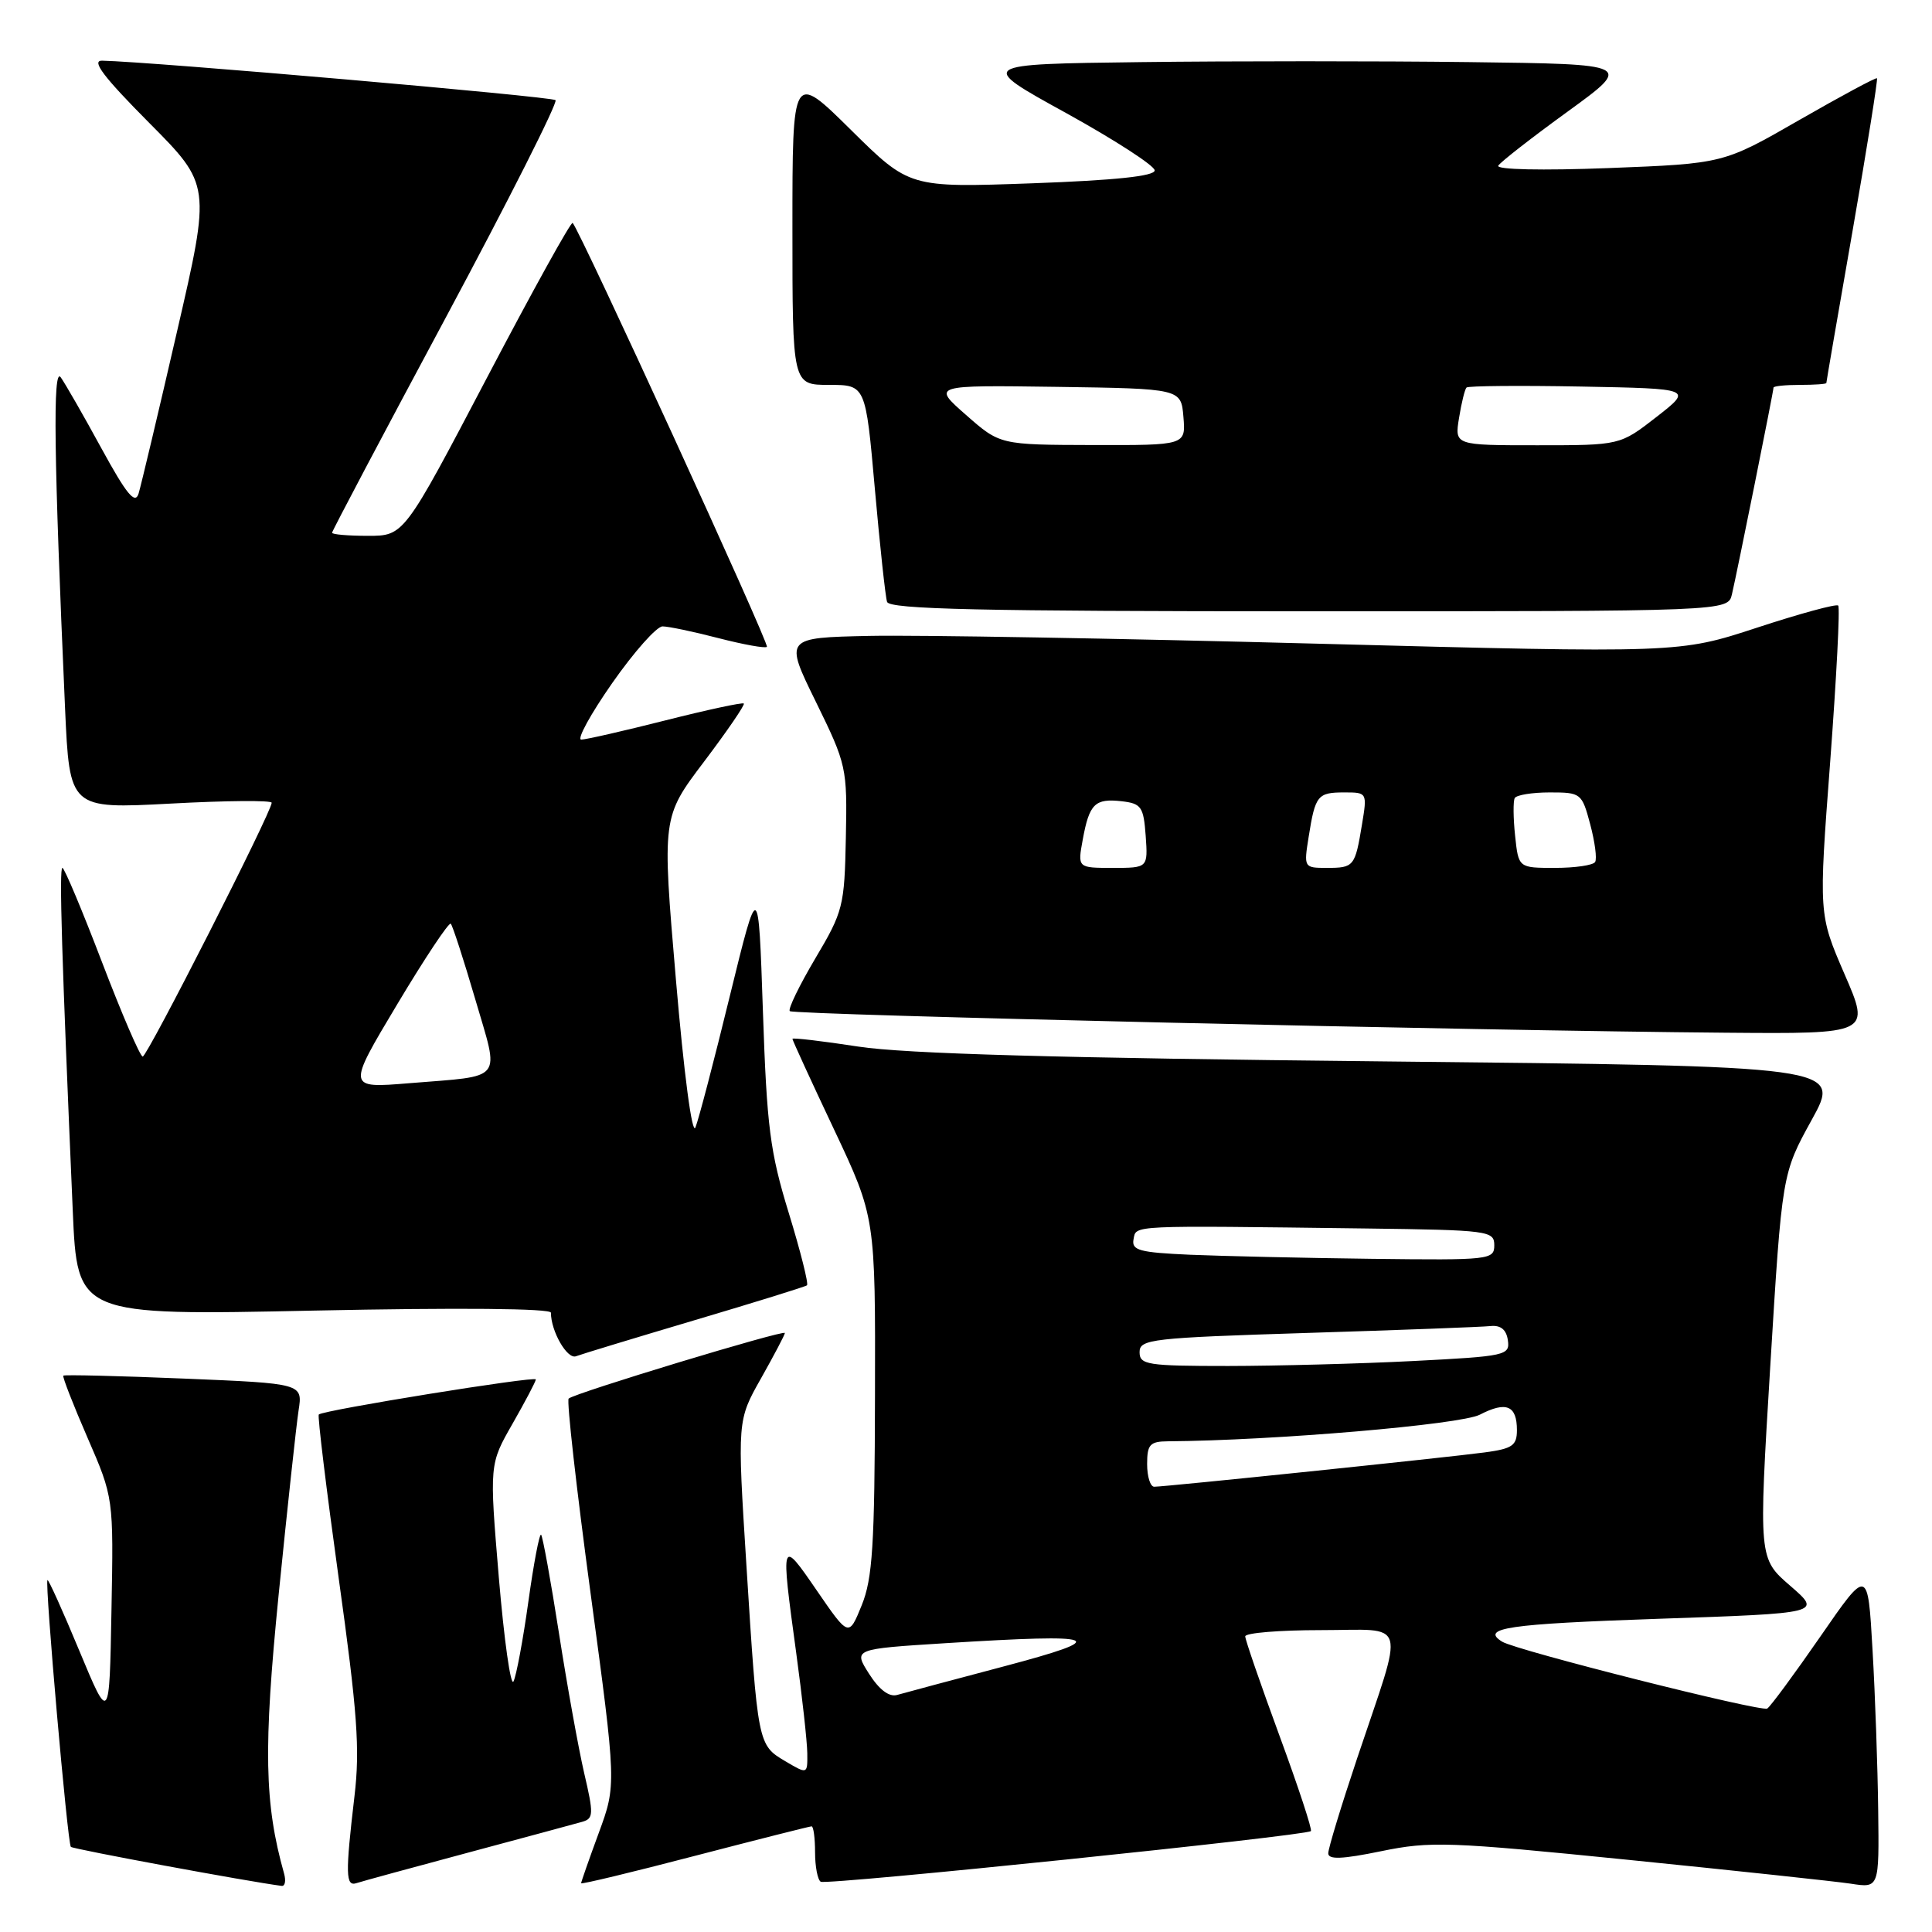 <?xml version="1.0" encoding="UTF-8" standalone="no"?>
<!DOCTYPE svg PUBLIC "-//W3C//DTD SVG 1.1//EN" "http://www.w3.org/Graphics/SVG/1.1/DTD/svg11.dtd" >
<svg xmlns="http://www.w3.org/2000/svg" xmlns:xlink="http://www.w3.org/1999/xlink" version="1.1" viewBox="0 0 256 256">
 <g >
 <path fill="currentColor"
d=" M 37.64 248.25 C 35.03 238.97 34.89 231.71 36.92 211.32 C 38.07 199.87 39.26 188.88 39.56 186.91 C 40.12 183.32 40.12 183.32 24.38 182.67 C 15.73 182.31 8.53 182.14 8.39 182.28 C 8.25 182.42 9.69 186.12 11.59 190.49 C 15.05 198.45 15.05 198.45 14.77 213.38 C 14.50 228.31 14.50 228.31 10.51 218.73 C 8.32 213.45 6.42 209.25 6.29 209.37 C 5.92 209.74 8.95 244.28 9.39 244.72 C 9.69 245.02 32.88 249.32 37.32 249.89 C 37.77 249.95 37.91 249.21 37.64 248.25 Z  M 62.00 245.49 C 69.42 243.50 76.24 241.66 77.15 241.40 C 78.65 240.97 78.68 240.38 77.41 234.96 C 76.65 231.67 75.14 223.31 74.06 216.37 C 72.98 209.44 71.91 203.58 71.70 203.36 C 71.48 203.14 70.72 207.13 70.01 212.23 C 69.30 217.33 68.41 222.08 68.04 222.80 C 67.67 223.51 66.80 217.33 66.10 209.06 C 64.84 194.02 64.84 194.02 67.92 188.64 C 69.61 185.68 71.00 183.04 71.00 182.78 C 71.00 182.30 42.82 186.85 42.24 187.43 C 42.06 187.61 43.25 197.37 44.88 209.13 C 47.36 226.92 47.71 231.76 46.97 238.00 C 45.75 248.39 45.79 250.01 47.25 249.52 C 47.94 249.29 54.58 247.48 62.00 245.49 Z  M 107.54 242.00 C 107.79 242.00 108.00 243.55 108.00 245.44 C 108.00 247.33 108.34 249.09 108.75 249.34 C 109.53 249.82 173.08 243.25 173.70 242.63 C 173.90 242.44 172.02 236.74 169.53 229.97 C 167.04 223.19 165.00 217.28 165.00 216.83 C 165.00 216.37 169.51 216.00 175.02 216.00 C 186.69 216.00 186.15 214.12 179.84 232.95 C 177.73 239.25 176.00 244.93 176.00 245.57 C 176.00 246.43 177.83 246.36 183.03 245.29 C 189.54 243.95 191.97 244.04 215.78 246.44 C 229.93 247.87 243.19 249.29 245.25 249.60 C 249.00 250.18 249.00 250.18 248.87 239.84 C 248.80 234.15 248.47 224.60 248.12 218.62 C 247.50 207.74 247.50 207.74 241.22 216.83 C 237.76 221.83 234.59 226.13 234.17 226.39 C 233.38 226.88 200.92 218.69 199.04 217.53 C 196.12 215.72 199.80 215.18 219.71 214.50 C 241.41 213.76 241.41 213.76 237.22 210.13 C 233.02 206.50 233.02 206.50 234.57 181.01 C 236.13 155.52 236.13 155.52 240.06 148.39 C 243.99 141.27 243.99 141.27 183.25 140.64 C 140.27 140.20 119.94 139.63 113.75 138.68 C 108.94 137.94 105.00 137.48 105.00 137.65 C 105.00 137.83 107.47 143.22 110.50 149.63 C 116.00 161.29 116.00 161.29 115.94 184.90 C 115.90 204.77 115.62 209.16 114.18 212.71 C 112.47 216.92 112.47 216.92 108.23 210.75 C 103.45 203.79 103.43 203.85 105.50 219.00 C 106.29 224.78 106.95 230.76 106.97 232.31 C 107.00 235.11 107.00 235.11 104.04 233.36 C 100.42 231.22 100.40 231.13 98.90 207.36 C 97.69 188.21 97.69 188.21 100.85 182.62 C 102.58 179.55 104.00 176.85 104.00 176.63 C 104.00 176.14 76.06 184.61 75.35 185.32 C 75.07 185.60 76.38 197.23 78.26 211.16 C 81.68 236.50 81.68 236.50 79.34 242.87 C 78.05 246.37 77.00 249.38 77.00 249.54 C 77.00 249.71 83.77 248.08 92.04 245.92 C 100.31 243.77 107.29 242.00 107.54 242.00 Z  M 92.05 174.93 C 100.00 172.57 106.69 170.50 106.93 170.31 C 107.16 170.13 106.08 165.82 104.52 160.74 C 102.03 152.63 101.61 149.36 101.09 134.00 C 100.50 116.50 100.50 116.50 96.70 132.00 C 94.62 140.53 92.57 148.35 92.15 149.39 C 91.71 150.50 90.63 142.33 89.56 129.78 C 87.72 108.28 87.72 108.28 93.30 100.91 C 96.36 96.86 98.73 93.40 98.56 93.22 C 98.38 93.05 93.72 94.05 88.19 95.45 C 82.66 96.85 77.63 98.00 77.02 98.00 C 76.40 98.00 78.25 94.62 81.13 90.50 C 84.01 86.38 87.01 83.00 87.79 83.00 C 88.57 83.00 91.91 83.70 95.22 84.56 C 98.52 85.41 101.40 85.93 101.62 85.71 C 101.98 85.35 76.84 30.51 75.88 29.54 C 75.66 29.33 70.55 38.57 64.51 50.08 C 53.53 71.00 53.53 71.00 48.76 71.00 C 46.14 71.00 44.00 70.82 44.00 70.59 C 44.00 70.37 50.79 57.51 59.10 42.02 C 67.40 26.53 73.93 13.59 73.61 13.27 C 73.12 12.79 20.04 8.17 13.52 8.04 C 12.07 8.01 13.74 10.21 19.74 16.25 C 27.94 24.50 27.94 24.50 23.44 44.00 C 20.97 54.73 18.68 64.36 18.36 65.41 C 17.90 66.88 16.77 65.50 13.44 59.41 C 11.07 55.06 8.64 50.83 8.05 50.00 C 6.98 48.50 7.14 60.55 8.62 93.85 C 9.22 107.19 9.22 107.19 22.61 106.48 C 29.97 106.08 36.00 106.03 36.00 106.37 C 36.00 107.57 19.52 140.00 18.91 140.00 C 18.57 140.00 16.15 134.38 13.52 127.50 C 10.89 120.62 8.53 115.00 8.27 115.00 C 7.82 115.00 8.18 126.74 9.64 160.41 C 10.24 174.32 10.24 174.32 41.62 173.66 C 60.80 173.26 73.00 173.37 73.00 173.94 C 73.00 176.40 75.16 180.15 76.32 179.71 C 77.03 179.44 84.11 177.29 92.05 174.93 Z  M 244.41 129.08 C 240.98 121.15 240.98 121.15 242.51 100.93 C 243.34 89.80 243.83 80.49 243.57 80.24 C 243.32 79.99 238.48 81.31 232.81 83.17 C 222.50 86.55 222.50 86.55 174.50 85.29 C 148.10 84.59 121.43 84.13 115.22 84.26 C 103.94 84.50 103.94 84.50 108.11 93.00 C 112.18 101.31 112.27 101.71 112.08 111.00 C 111.90 120.08 111.72 120.79 108.03 127.00 C 105.92 130.57 104.39 133.71 104.65 133.98 C 105.14 134.48 195.93 136.58 228.67 136.84 C 247.85 137.00 247.85 137.00 244.41 129.08 Z  M 229.49 78.75 C 230.16 75.91 235.00 51.85 235.00 51.36 C 235.00 51.16 236.57 51.00 238.50 51.00 C 240.43 51.00 242.00 50.89 242.00 50.75 C 242.00 50.61 243.56 41.52 245.48 30.56 C 247.39 19.59 248.84 10.51 248.71 10.37 C 248.57 10.24 243.94 12.73 238.42 15.90 C 228.37 21.68 228.37 21.68 213.17 22.27 C 204.31 22.61 198.21 22.48 198.53 21.95 C 198.83 21.46 202.97 18.23 207.73 14.78 C 216.37 8.50 216.37 8.50 194.69 8.23 C 182.76 8.08 163.21 8.08 151.25 8.23 C 129.50 8.50 129.50 8.50 141.25 14.97 C 147.71 18.54 153.00 21.96 153.00 22.58 C 153.00 23.34 147.78 23.89 136.75 24.29 C 120.50 24.87 120.50 24.87 112.75 17.21 C 105.00 9.55 105.00 9.55 105.00 30.27 C 105.00 51.00 105.00 51.00 109.85 51.00 C 114.70 51.00 114.70 51.00 115.92 64.75 C 116.59 72.31 117.32 79.06 117.54 79.75 C 117.85 80.73 129.92 81.00 173.45 81.00 C 228.96 81.00 228.96 81.00 229.49 78.75 Z  M 115.15 221.78 C 113.07 218.50 113.07 218.50 125.29 217.73 C 146.08 216.43 147.46 216.98 133.00 220.81 C 126.12 222.63 119.77 224.33 118.87 224.59 C 117.81 224.89 116.50 223.90 115.15 221.78 Z  M 152.00 194.00 C 152.00 191.40 152.37 191.00 154.75 190.98 C 168.79 190.88 193.54 188.77 196.09 187.45 C 199.59 185.64 201.00 186.23 201.00 189.50 C 201.00 191.54 200.40 191.96 196.75 192.45 C 191.97 193.10 154.40 197.00 152.94 197.00 C 152.42 197.00 152.00 195.65 152.00 194.00 Z  M 151.00 179.16 C 151.00 177.45 152.56 177.27 173.25 176.62 C 185.49 176.24 196.40 175.83 197.50 175.71 C 198.85 175.57 199.60 176.18 199.80 177.59 C 200.09 179.60 199.54 179.71 187.30 180.34 C 180.26 180.70 169.21 180.99 162.75 181.00 C 152.00 181.00 151.00 180.84 151.00 179.16 Z  M 157.69 166.26 C 150.96 165.96 149.92 165.68 150.20 164.21 C 150.56 162.32 149.43 162.38 181.00 162.78 C 197.26 162.99 198.00 163.09 198.00 165.00 C 198.00 166.93 197.40 166.99 181.75 166.80 C 172.81 166.69 161.98 166.44 157.69 166.26 Z  M 52.63 133.08 C 56.29 126.96 59.49 122.15 59.73 122.40 C 59.97 122.64 61.43 127.14 62.97 132.39 C 66.20 143.44 66.95 142.49 54.23 143.53 C 45.97 144.21 45.97 144.21 52.63 133.08 Z  M 143.47 111.25 C 144.34 106.50 145.08 105.77 148.63 106.17 C 151.23 106.47 151.53 106.90 151.81 110.75 C 152.11 115.00 152.11 115.00 147.45 115.00 C 142.78 115.00 142.78 115.00 143.47 111.25 Z  M 173.41 110.85 C 174.28 105.37 174.59 105.00 178.15 105.00 C 181.15 105.00 181.17 105.03 180.47 109.25 C 179.55 114.82 179.41 115.00 175.81 115.00 C 172.77 115.00 172.75 114.96 173.41 110.85 Z  M 200.76 110.75 C 200.51 108.41 200.49 106.16 200.71 105.75 C 200.94 105.34 203.02 105.00 205.35 105.00 C 209.49 105.00 209.61 105.10 210.71 109.22 C 211.33 111.55 211.63 113.80 211.36 114.22 C 211.10 114.65 208.71 115.00 206.05 115.00 C 201.21 115.00 201.21 115.00 200.76 110.75 Z  M 128.00 54.98 C 123.50 51.03 123.50 51.03 140.00 51.26 C 156.50 51.50 156.50 51.50 156.81 55.25 C 157.12 59.00 157.12 59.00 144.81 58.97 C 132.50 58.94 132.50 58.94 128.00 54.98 Z  M 193.33 55.38 C 193.65 53.38 194.10 51.57 194.32 51.35 C 194.54 51.13 201.38 51.07 209.51 51.22 C 224.30 51.50 224.30 51.50 219.49 55.25 C 214.67 59.00 214.67 59.00 203.71 59.00 C 192.74 59.00 192.74 59.00 193.33 55.38 Z "/>
</g>
</svg>